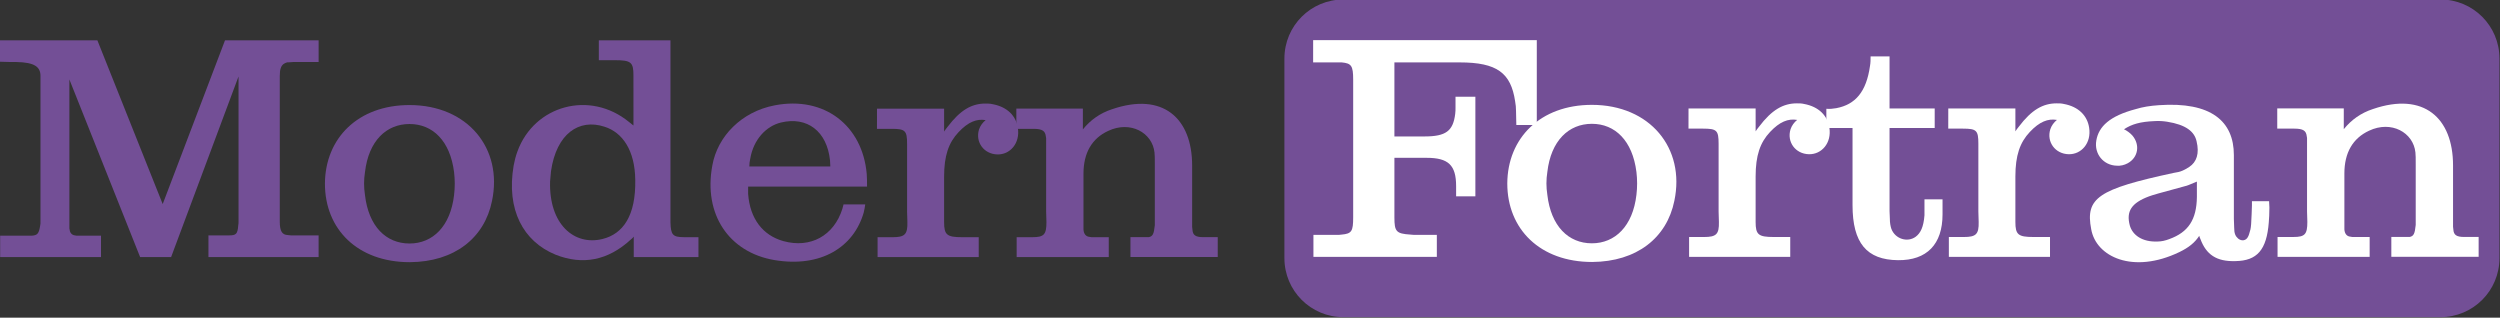 <?xml version="1.0" encoding="UTF-8" standalone="no"?>
<!-- Created with Inkscape (http://www.inkscape.org/) -->

<svg
   width="211.667mm"
   height="26.897mm"
   viewBox="0 0 211.667 26.897"
   version="1.1"
   id="svg11879"
   sodipodi:docname="modern-fortran-logo.svg"
   inkscape:version="1.1.2 (0a00cf5339, 2022-02-04)"
   xmlns:inkscape="http://www.inkscape.org/namespaces/inkscape"
   xmlns:sodipodi="http://sodipodi.sourceforge.net/DTD/sodipodi-0.dtd"
   xmlns="http://www.w3.org/2000/svg"
   xmlns:svg="http://www.w3.org/2000/svg">
  <rect x="0" y="0" width="211.667" height="26.897" fill="#333333" stroke="none"/>
  <sodipodi:namedview
     id="namedview11881"
     pagecolor="#ffffff"
     bordercolor="#666666"
     borderopacity="1.0"
     inkscape:pageshadow="2"
     inkscape:pageopacity="0.0"
     inkscape:pagecheckerboard="0"
     inkscape:document-units="mm"
     showgrid="false"
     inkscape:zoom="0.6320073"
     inkscape:cx="155.85263"
     inkscape:cy="148.73246"
     inkscape:window-width="1920"
     inkscape:window-height="1053"
     inkscape:window-x="1920"
     inkscape:window-y="0"
     inkscape:window-maximized="1"
     inkscape:current-layer="layer1"
     fit-margin-top="0"
     fit-margin-left="0"
     fit-margin-right="0"
     fit-margin-bottom="0" />
  <defs
     id="defs11876" />
  <g
     inkscape:label="Layer 1"
     inkscape:groupmode="layer"
     id="layer1"
     transform="translate(-46.397,-158.014)">
    <g
       id="g1015"
       transform="matrix(1.709,0,0,1.709,-32.908,-112.075)">
      <path
         id="rect3876-9"
         style="fill:#734f96;stroke-width:0.145"
         d="m 112.963,158.014 h 54.342 c 1.621,0 2.927,1.305 2.927,2.927 v 9.883 c 0,1.621 -1.305,2.927 -2.927,2.927 h -54.342 c -1.621,0 -2.927,-1.305 -2.927,-2.927 v -9.883 c 0,-1.621 1.305,-2.927 2.927,-2.927 z" />
      <path
         d="m 111.459,161.131 h 1.268 c 0.045,0 0.104,0 0.149,0 0.477,0.045 0.567,0.164 0.567,0.85 v 6.293 0.537 c 0,0.686 -0.075,0.805 -0.567,0.85 -0.045,0 -0.104,0.015 -0.149,0.015 h -1.253 v 1.089 h 6.114 v -1.089 h -1.133 c -0.06,0 -0.119,-0.015 -0.179,-0.015 -0.701,-0.045 -0.79,-0.149 -0.79,-0.85 v -2.953 h 1.596 c 1.074,0 1.461,0.358 1.461,1.402 v 0.507 h 0.954 v -4.936 h -0.984 v 0.537 c 0,0.104 0,0.209 -0.015,0.313 -0.104,0.85 -0.462,1.118 -1.521,1.118 h -1.491 v -3.668 h 3.236 c 1.849,0 2.535,0.522 2.744,1.924 0.03,0.164 0.045,0.313 0.045,0.477 l 0.015,0.701 h 1.014 v -4.205 h -11.08 z"
         style="font-size:14.912px;line-height:1.25;font-family:Clarendon;-inkscape-font-specification:Clarendon;fill:#ffffff;stroke-width:0.373"
         id="path830" />
      <path
         d="m 121.078,167.126 c 0,2.267 1.625,3.892 4.205,3.892 2.207,-0.015 3.698,-1.193 4.071,-3.027 0.552,-2.61 -1.208,-4.757 -4.086,-4.757 -2.55,0 -4.175,1.64 -4.19,3.892 z m 1.939,0 c 0,-0.194 0.015,-0.373 0.045,-0.567 0.179,-1.551 1.059,-2.386 2.207,-2.386 1.148,0 2.013,0.835 2.207,2.386 0.045,0.373 0.045,0.761 0,1.133 -0.179,1.551 -1.059,2.401 -2.207,2.401 -1.163,0 -2.028,-0.85 -2.207,-2.401 -0.03,-0.194 -0.045,-0.388 -0.045,-0.567 z"
         style="font-size:14.912px;line-height:1.25;font-family:Clarendon;-inkscape-font-specification:Clarendon;fill:#ffffff;stroke-width:0.373"
         id="path832" />
      <path
         d="m 130.055,164.412 h 0.731 c 0.671,0 0.761,0.089 0.761,0.746 v 3.355 l 0.015,0.522 c 0.015,0.611 -0.134,0.746 -0.731,0.746 h -0.746 v 0.984 h 5.011 v -0.984 h -0.82 c -0.761,0 -0.895,-0.119 -0.895,-0.746 v -2.252 c 0,-1.044 0.224,-1.685 0.716,-2.207 0.477,-0.507 0.895,-0.671 1.342,-0.596 -0.149,0.119 -0.268,0.283 -0.328,0.462 -0.194,0.626 0.239,1.223 0.91,1.238 0.626,0.015 1.133,-0.552 1.014,-1.312 -0.089,-0.596 -0.522,-1.044 -1.253,-1.178 -0.119,-0.03 -0.239,-0.03 -0.358,-0.03 -0.671,0 -1.238,0.313 -1.879,1.163 -0.06,0.075 -0.119,0.149 -0.164,0.224 v -1.133 h -3.325 z"
         style="font-size:14.912px;line-height:1.25;font-family:Clarendon;-inkscape-font-specification:Clarendon;fill:#ffffff;stroke-width:0.373"
         id="path834" />
      <path
         d="m 136.885,164.382 h 1.297 v 3.818 c 0,1.879 0.701,2.714 2.252,2.729 1.432,0.015 2.207,-0.79 2.207,-2.267 v -0.746 h -0.895 v 0.567 c 0,0.075 0,0.149 0,0.224 -0.045,0.582 -0.194,0.88 -0.432,1.059 -0.403,0.298 -1.014,0.119 -1.208,-0.388 -0.045,-0.134 -0.075,-0.298 -0.075,-0.507 l -0.015,-0.373 v -0.194 -3.922 h 2.237 v -0.969 h -2.237 v -2.58 h -0.939 c 0,0.164 0,0.313 -0.03,0.477 -0.179,1.268 -0.716,1.909 -1.67,2.088 -0.164,0.03 -0.328,0.045 -0.492,0.03 z"
         style="font-size:14.912px;line-height:1.25;font-family:Clarendon;-inkscape-font-specification:Clarendon;fill:#ffffff;stroke-width:0.373"
         id="path836" />
      <path
         d="m 142.924,164.412 h 0.731 c 0.671,0 0.761,0.089 0.761,0.746 v 3.355 l 0.015,0.522 c 0.015,0.611 -0.134,0.746 -0.731,0.746 h -0.746 v 0.984 h 5.011 v -0.984 h -0.82 c -0.761,0 -0.895,-0.119 -0.895,-0.746 v -2.252 c 0,-1.044 0.224,-1.685 0.716,-2.207 0.477,-0.507 0.895,-0.671 1.342,-0.596 -0.149,0.119 -0.268,0.283 -0.328,0.462 -0.194,0.626 0.239,1.223 0.91,1.238 0.626,0.015 1.133,-0.552 1.014,-1.312 -0.089,-0.596 -0.522,-1.044 -1.253,-1.178 -0.119,-0.03 -0.239,-0.03 -0.358,-0.03 -0.671,0 -1.238,0.313 -1.879,1.163 -0.06,0.075 -0.119,0.149 -0.164,0.224 v -1.133 h -3.325 z"
         style="font-size:14.912px;line-height:1.25;font-family:Clarendon;-inkscape-font-specification:Clarendon;fill:#ffffff;stroke-width:0.373"
         id="path838" />
      <path
         d="m 151.633,164.442 c 0.388,-0.254 0.805,-0.373 1.506,-0.403 0.224,-0.015 0.432,0 0.626,0.03 0.939,0.149 1.357,0.492 1.461,0.969 0.149,0.611 0,1.029 -0.358,1.268 -0.254,0.164 -0.403,0.224 -0.537,0.254 -0.075,0.015 -0.164,0.03 -0.239,0.045 -3.743,0.805 -4.384,1.238 -4.086,2.789 0.239,1.372 2.073,2.237 4.369,1.133 0.462,-0.224 0.761,-0.462 0.984,-0.805 0.015,0.06 0.03,0.104 0.06,0.164 0.283,0.761 0.79,1.118 1.73,1.089 1.074,-0.015 1.551,-0.552 1.655,-1.924 0.015,-0.194 0.03,-0.418 0.03,-0.731 0,-0.104 -0.015,-0.209 -0.015,-0.313 h -0.85 v 0.209 l -0.015,0.432 c -0.015,0.432 -0.03,0.626 -0.06,0.761 -0.06,0.209 -0.075,0.283 -0.119,0.358 -0.089,0.194 -0.313,0.239 -0.492,0.089 -0.134,-0.119 -0.194,-0.254 -0.194,-0.537 l -0.015,-0.432 v -0.194 -2.968 c 0,-1.685 -1.133,-2.654 -3.713,-2.475 -0.447,0.03 -0.805,0.089 -1.148,0.194 -1.297,0.343 -1.834,0.865 -1.953,1.551 -0.119,0.671 0.358,1.238 1.014,1.253 0.179,0.015 0.373,-0.03 0.537,-0.119 0.522,-0.283 0.626,-0.91 0.239,-1.372 -0.119,-0.134 -0.268,-0.239 -0.418,-0.313 z m 3.609,2.595 v 0.761 c -0.015,1.118 -0.418,1.745 -1.372,2.088 -0.194,0.075 -0.388,0.119 -0.582,0.119 -0.746,0.03 -1.238,-0.313 -1.372,-0.805 -0.179,-0.686 0.075,-1.103 0.954,-1.432 0.209,-0.075 0.462,-0.149 1.789,-0.507 0.075,-0.015 0.164,-0.045 0.582,-0.224 z"
         style="font-size:14.912px;line-height:1.25;font-family:Clarendon;-inkscape-font-specification:Clarendon;fill:#ffffff;stroke-width:0.373"
         id="path840" />
      <path
         d="m 159.223,164.412 h 0.85 c 0.432,0 0.582,0.104 0.611,0.373 l 0.015,0.089 v 0.283 3.355 l 0.015,0.522 c 0,0.611 -0.119,0.746 -0.686,0.746 h -0.79 v 0.984 h 4.563 v -0.984 h -0.746 -0.119 l -0.089,-0.015 c -0.179,-0.015 -0.283,-0.149 -0.298,-0.358 v -0.119 -0.254 -2.401 c 0,-1.029 0.418,-1.745 1.223,-2.118 1.103,-0.522 2.192,0.089 2.296,1.074 0.015,0.119 0.015,0.298 0.015,0.656 v 2.789 c 0,0.045 0,0.089 0,0.149 -0.045,0.447 -0.104,0.552 -0.298,0.596 h -0.06 -0.149 -0.701 v 0.984 h 4.325 v -0.984 h -0.716 c -0.388,0 -0.522,-0.104 -0.537,-0.373 l -0.015,-0.134 v -0.239 -2.803 c 0,-2.341 -1.446,-3.653 -3.967,-2.789 -0.596,0.194 -1.074,0.537 -1.446,0.999 v -1.029 H 159.223 Z"
         style="font-size:14.912px;line-height:1.25;font-family:Clarendon;-inkscape-font-specification:Clarendon;fill:#ffffff;stroke-width:0.373"
         id="path842" />
      <path
         d="m 46.397,161.097 0.552,0.015 h 0.268 c 0.895,0.015 1.193,0.239 1.193,0.686 v 7.232 c 0,0.06 0,0.119 -0.015,0.179 -0.06,0.403 -0.134,0.492 -0.432,0.507 H 47.605 47.456 46.412 v 1.059 h 4.996 v -1.059 h -1.074 -0.134 l -0.089,-0.015 c -0.134,-0.015 -0.239,-0.119 -0.254,-0.268 l -0.015,-0.075 v -0.343 -7.039 l 3.504,8.798 h 1.536 l 3.34,-8.947 v 7.188 c 0,0.06 0,0.119 -0.015,0.194 -0.03,0.418 -0.104,0.492 -0.447,0.492 h -1.029 v 1.074 h 5.458 v -1.074 h -1.193 -0.179 l -0.149,-0.015 c -0.283,-0.015 -0.403,-0.179 -0.403,-0.671 v -7.203 c 0,-0.343 0.06,-0.492 0.179,-0.596 0.06,-0.045 0.134,-0.075 0.194,-0.089 h 0.075 l 0.224,-0.015 h 1.253 v -1.074 h -4.638 l -3.087,8.112 -3.236,-8.112 h -4.832 z"
         style="font-size:14.912px;line-height:1.25;font-family:Clarendon;-inkscape-font-specification:Clarendon;fill:#734f96;stroke-width:0.373"
         id="path845" />
      <path
         d="m 62.502,167.136 c 0,2.267 1.625,3.892 4.205,3.892 2.207,-0.015 3.698,-1.193 4.071,-3.027 0.552,-2.61 -1.208,-4.757 -4.086,-4.757 -2.55,0 -4.175,1.64 -4.19,3.892 z m 1.939,0 c 0,-0.194 0.015,-0.373 0.045,-0.567 0.179,-1.551 1.059,-2.386 2.207,-2.386 1.148,0 2.013,0.835 2.207,2.386 0.045,0.373 0.045,0.761 0,1.133 -0.179,1.551 -1.059,2.401 -2.207,2.401 -1.163,0 -2.028,-0.85 -2.207,-2.401 -0.03,-0.194 -0.045,-0.388 -0.045,-0.567 z"
         style="font-size:14.912px;line-height:1.25;font-family:Clarendon;-inkscape-font-specification:Clarendon;fill:#734f96;stroke-width:0.373"
         id="path847" />
      <path
         d="m 77.787,164.258 c -0.075,-0.06 -0.149,-0.119 -0.224,-0.179 -1.939,-1.581 -4.682,-0.82 -5.518,1.446 -0.089,0.239 -0.149,0.477 -0.194,0.716 -0.373,2.192 0.477,3.758 2.073,4.414 1.357,0.537 2.61,0.283 3.728,-0.746 0.06,-0.045 0.104,-0.089 0.149,-0.149 v 1.014 h 3.206 v -0.984 h -0.701 c -0.582,0 -0.671,-0.119 -0.686,-0.746 v -9.007 h -3.549 v 0.984 h 0.805 c 0.79,0 0.91,0.104 0.91,0.746 z m -4.131,2.774 c 0.015,-0.164 0.03,-0.343 0.045,-0.507 0.268,-1.864 1.387,-2.625 2.654,-2.207 0.895,0.283 1.506,1.178 1.521,2.639 0.03,1.76 -0.596,2.669 -1.625,2.923 -1.402,0.343 -2.654,-0.731 -2.595,-2.848 z"
         style="font-size:14.912px;line-height:1.25;font-family:Clarendon;-inkscape-font-specification:Clarendon;fill:#734f96;stroke-width:0.373"
         id="path849" />
      <path
         d="m 89.359,167.285 c 0,-0.209 0,-0.418 -0.015,-0.626 -0.209,-2.401 -2.103,-3.877 -4.563,-3.4 -1.64,0.313 -2.833,1.536 -3.087,2.982 -0.447,2.416 0.82,4.295 3.072,4.682 2.311,0.388 3.937,-0.641 4.429,-2.356 0.03,-0.134 0.06,-0.268 0.075,-0.403 h -1.074 c -0.015,0.075 -0.045,0.149 -0.06,0.224 -0.418,1.327 -1.581,1.968 -2.923,1.596 -1.014,-0.283 -1.655,-1.104 -1.745,-2.341 0,-0.119 0,-0.239 0,-0.358 z m -5.831,-0.999 c 0,-0.134 0.015,-0.254 0.045,-0.388 0.164,-0.954 0.79,-1.611 1.521,-1.789 1.297,-0.313 2.282,0.432 2.431,1.879 0,0.104 0.015,0.194 0.015,0.298 z"
         style="font-size:14.912px;line-height:1.25;font-family:Clarendon;-inkscape-font-specification:Clarendon;fill:#734f96;stroke-width:0.373"
         id="path851" />
      <path
         d="m 89.851,164.422 h 0.731 c 0.671,0 0.761,0.089 0.761,0.746 v 3.355 l 0.015,0.522 c 0.015,0.611 -0.134,0.746 -0.731,0.746 H 89.881 v 0.984 h 5.011 v -0.984 h -0.82 c -0.761,0 -0.895,-0.119 -0.895,-0.746 v -2.252 c 0,-1.044 0.224,-1.685 0.716,-2.207 0.477,-0.507 0.895,-0.671 1.342,-0.596 -0.149,0.119 -0.268,0.283 -0.328,0.462 -0.194,0.626 0.239,1.223 0.91,1.238 0.626,0.015 1.133,-0.552 1.014,-1.312 -0.089,-0.596 -0.522,-1.044 -1.253,-1.178 -0.119,-0.03 -0.239,-0.03 -0.358,-0.03 -0.671,0 -1.238,0.313 -1.879,1.163 -0.06,0.075 -0.119,0.149 -0.164,0.224 v -1.133 h -3.325 z"
         style="font-size:14.912px;line-height:1.25;font-family:Clarendon;-inkscape-font-specification:Clarendon;fill:#734f96;stroke-width:0.373"
         id="path853" />
      <path
         d="m 96.756,164.422 h 0.85 c 0.432,0 0.582,0.104 0.611,0.373 l 0.015,0.089 v 0.283 3.355 l 0.015,0.522 c 0,0.611 -0.119,0.746 -0.686,0.746 h -0.79 v 0.984 h 4.563 v -0.984 h -0.746 -0.119 l -0.089,-0.015 c -0.179,-0.015 -0.283,-0.149 -0.298,-0.358 v -0.119 -0.254 -2.401 c 0,-1.029 0.418,-1.745 1.223,-2.118 1.103,-0.522 2.192,0.089 2.296,1.074 0.015,0.119 0.015,0.298 0.015,0.656 v 2.789 c 0,0.045 0,0.089 0,0.149 -0.045,0.447 -0.104,0.552 -0.298,0.596 h -0.06 -0.149 -0.701 v 0.984 h 4.325 v -0.984 h -0.716 c -0.388,0 -0.522,-0.104 -0.537,-0.373 l -0.015,-0.134 v -0.239 -2.804 c 0,-2.341 -1.446,-3.653 -3.967,-2.789 -0.596,0.194 -1.074,0.537 -1.446,0.999 v -1.029 h -3.296 z"
         style="font-size:14.912px;line-height:1.25;font-family:Clarendon;-inkscape-font-specification:Clarendon;fill:#734f96;stroke-width:0.373"
         id="path855" />
    </g>
  </g>
</svg>
